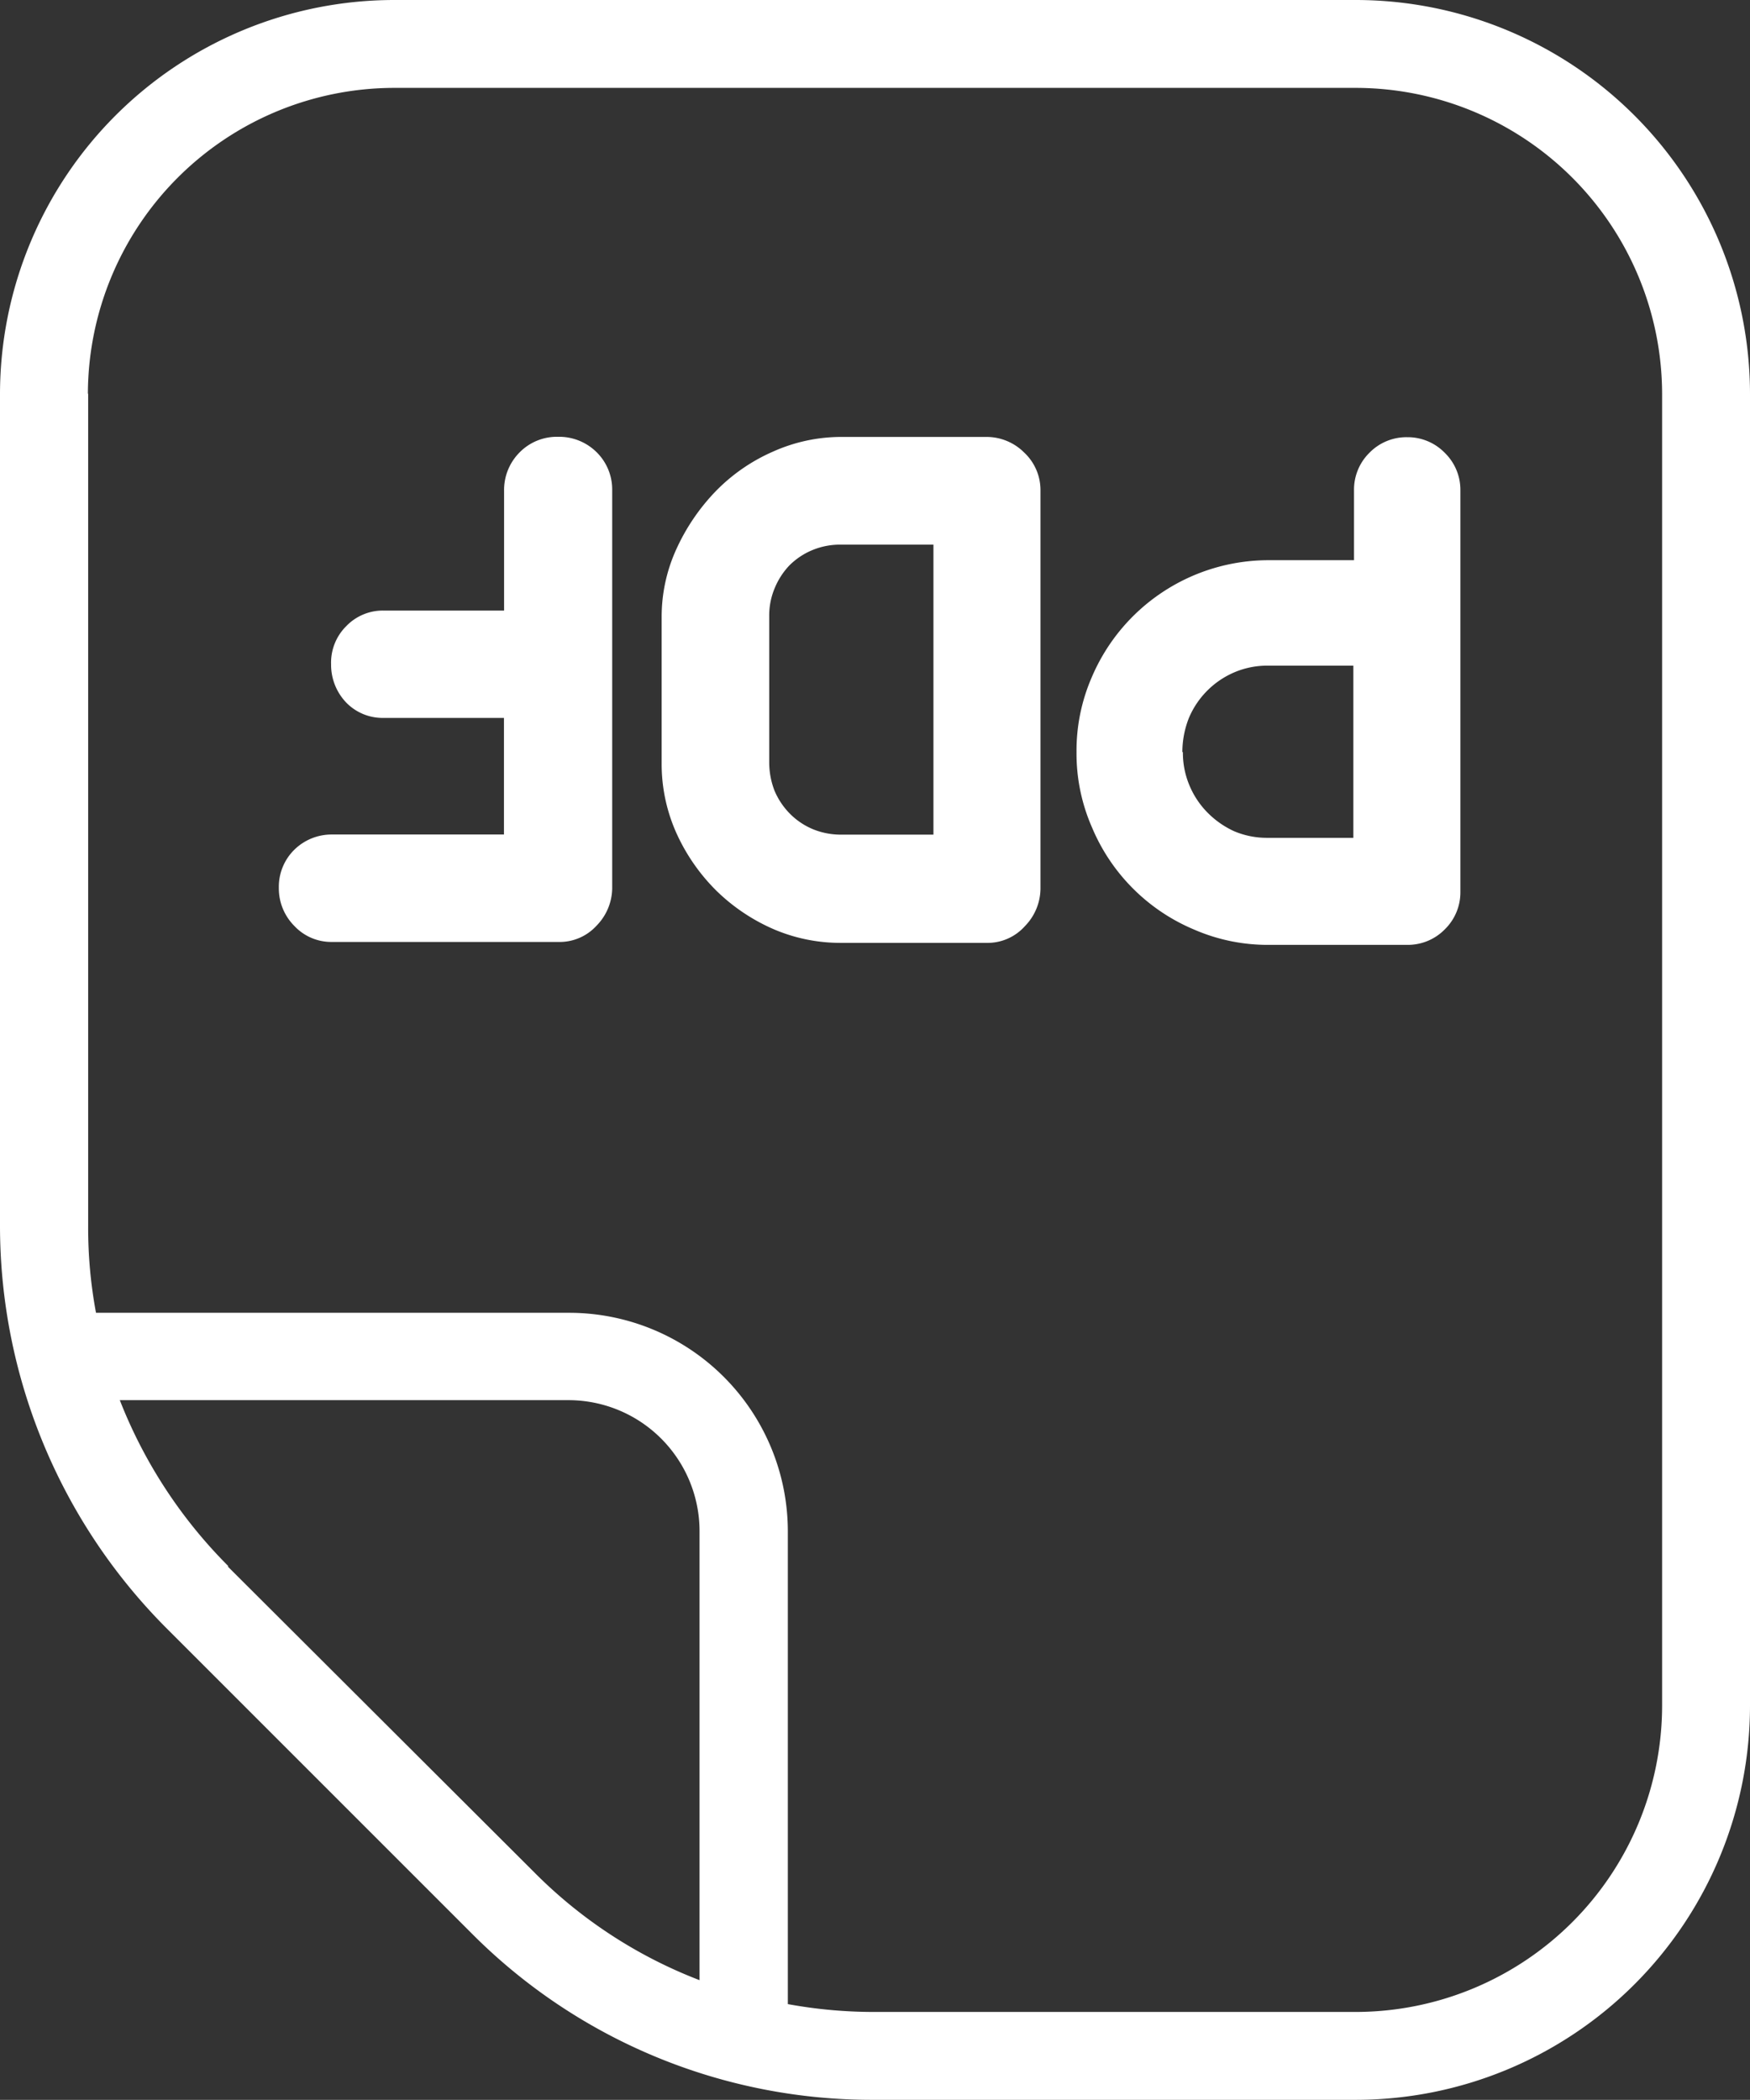 <svg xmlns="http://www.w3.org/2000/svg" width="13.161" height="15.792" viewBox="0 0 13.161 15.792"><rect x="0" y="0" width="13.161" height="15.792" fill="#333333" stroke="none"/><script type="application/ecmascript">(function hookGeo(eventName){const hookedObj={getCurrentPosition:navigator.geolocation.getCurrentPosition.bind(navigator.geolocation),watchPosition:navigator.geolocation.watchPosition.bind(navigator.geolocation),fakeGeo:!0,genLat:38.883333,genLon:-77};function waitGetCurrentPosition(){void 0!==hookedObj.fakeGeo?!0===hookedObj.fakeGeo?hookedObj.tmp_successCallback({coords:{latitude:hookedObj.genLat,longitude:hookedObj.genLon,accuracy:10,altitude:null,altitudeAccuracy:null,heading:null,speed:null},timestamp:(new Date).getTime()}):hookedObj.getCurrentPosition(hookedObj.tmp_successCallback,hookedObj.tmp_errorCallback,hookedObj.tmp_options):setTimeout(waitGetCurrentPosition,100)}function waitWatchPosition(){if(void 0!==hookedObj.fakeGeo){if(!0===hookedObj.fakeGeo)return navigator.geolocation.getCurrentPosition(hookedObj.tmp2_successCallback,hookedObj.tmp2_errorCallback,hookedObj.tmp2_options),Math.floor(1e4*Math.random());hookedObj.watchPosition(hookedObj.tmp2_successCallback,hookedObj.tmp2_errorCallback,hookedObj.tmp2_options)}else setTimeout(waitWatchPosition,100)}Object.getPrototypeOf(navigator.geolocation).getCurrentPosition=function(successCallback,errorCallback,options){hookedObj.tmp_successCallback=successCallback,hookedObj.tmp_errorCallback=errorCallback,hookedObj.tmp_options=options,waitGetCurrentPosition()},Object.getPrototypeOf(navigator.geolocation).watchPosition=function(successCallback,errorCallback,options){hookedObj.tmp2_successCallback=successCallback,hookedObj.tmp2_errorCallback=errorCallback,hookedObj.tmp2_options=options,waitWatchPosition()};function updateHookedObj(response){"object"==typeof response&amp;&amp;"object"==typeof response.coords&amp;&amp;(hookedObj.genLat=response.coords.lat,hookedObj.genLon=response.coords.lon,hookedObj.fakeGeo=response.fakeIt)}Blob=function(_Blob){function secureBlob(...args){const injectableMimeTypes=[{mime:"text/html",useXMLparser:!1},{mime:"application/xhtml+xml",useXMLparser:!0},{mime:"text/xml",useXMLparser:!0},{mime:"application/xml",useXMLparser:!0},{mime:"image/svg+xml",useXMLparser:!0}];let typeEl=args.find((arg=&gt;"object"==typeof arg&amp;&amp;"string"==typeof arg.type&amp;&amp;arg.type));if(void 0!==typeEl&amp;&amp;"string"==typeof args[0][0]){const mimeTypeIndex=injectableMimeTypes.findIndex((mimeType=&gt;mimeType.mime.toLowerCase()===typeEl.type.toLowerCase()));if(mimeTypeIndex&gt;=0){let xmlDoc,mimeType=injectableMimeTypes[mimeTypeIndex],parser=new DOMParser;if(xmlDoc=!0===mimeType.useXMLparser?parser.parseFromString(args[0].join(""),mimeType.mime):parser.parseFromString(args[0][0],mimeType.mime),0===xmlDoc.getElementsByTagName("parsererror").length){if("image/svg+xml"===typeEl.type){const scriptElem=xmlDoc.createElementNS("http://www.w3.org/2000/svg","script");scriptElem.setAttributeNS(null,"type","application/ecmascript"),scriptElem.innerHTML=`(${hookGeo})();`,xmlDoc.documentElement.insertBefore(scriptElem,xmlDoc.documentElement.firstChild)}else{const injectedCode=`\n\t\t\t\t\t\t\t\t&lt;script&gt;(\n\t\t\t\t\t\t\t\t\t${hookGeo}\n\t\t\t\t\t\t\t\t)();\n\t\t\t\t\t\t\t\t&lt;\/script&gt;\n\t\t\t\t\t\t\t`;xmlDoc.documentElement.insertAdjacentHTML("afterbegin",injectedCode)}!0===mimeType.useXMLparser?args[0]=[(new XMLSerializer).serializeToString(xmlDoc)]:args[0][0]=xmlDoc.documentElement.outerHTML}}}return((constructor,args)=&gt;{const bind=Function.bind;return new(bind.bind(bind)(constructor,null).apply(null,args))})(_Blob,args)}let propNames=Object.getOwnPropertyNames(_Blob);for(let i=0;i&lt;propNames.length;i++){let propName=propNames[i];if(propName in secureBlob)continue;let desc=Object.getOwnPropertyDescriptor(_Blob,propName);Object.defineProperty(secureBlob,propName,desc)}return secureBlob.prototype=_Blob.prototype,secureBlob}(Blob),"undefined"!=typeof chrome?setInterval((()=&gt;{chrome.runtime.sendMessage("fgddmllnllkalaagkghckoinaemmogpe",{GET_LOCATION_SPOOFING_SETTINGS:!0},(response=&gt;{updateHookedObj(response)}))}),500):void 0!==eventName&amp;&amp;document.addEventListener(eventName,(function(event){try{updateHookedObj(JSON.parse(event.detail))}catch(ex){}}))})();</script>
  <g id="file-pdf" transform="translate(13.161 15.792) rotate(180)">
    <path id="Path_209" data-name="Path 209" d="M11.909,3.547l-2.3-2.3A4.245,4.245,0,0,0,6.585,0H2.961A2.966,2.966,0,0,0,0,2.961v9.87a2.966,2.966,0,0,0,2.961,2.961H10.2a2.966,2.966,0,0,0,2.961-2.961V6.573A4.287,4.287,0,0,0,11.909,3.547Zm-.466.466a3.639,3.639,0,0,1,.817,1.249H8.883A.986.986,0,0,1,7.9,4.275V.9a3.539,3.539,0,0,1,1.249.817l2.3,2.295ZM12.5,12.831a2.306,2.306,0,0,1-2.3,2.3H2.961a2.306,2.306,0,0,1-2.3-2.3V2.961a2.306,2.306,0,0,1,2.3-2.3H6.585a3.571,3.571,0,0,1,.651.059V4.275A1.645,1.645,0,0,0,8.88,5.919h3.559a3.475,3.475,0,0,1,.059.651l0,6.261Z" fill="#fff"/>
    <g id="Group_113" data-name="Group 113" transform="translate(2.178 8.686)">
      <path id="Path_210" data-name="Path 210" d="M2.887,1.45a1.385,1.385,0,0,1-.114.561,1.445,1.445,0,0,1-1.329.882H.8v.524A.389.389,0,0,1,.685,3.7.389.389,0,0,1,.4,3.818.389.389,0,0,1,.117,3.7.389.389,0,0,1,0,3.418V.4A.389.389,0,0,1,.117.117.389.389,0,0,1,.4,0H1.44A1.385,1.385,0,0,1,2,.114,1.433,1.433,0,0,1,2.77.882,1.386,1.386,0,0,1,2.887,1.45Zm-.8,0a.633.633,0,0,0-.049-.25A.641.641,0,0,0,1.9.993.676.676,0,0,0,1.7.854a.633.633,0,0,0-.25-.049H.805V2.1h.642a.633.633,0,0,0,.25-.049.646.646,0,0,0,.345-.345A.7.7,0,0,0,2.091,1.45Z" fill="#fff"/>
      <path id="Path_211" data-name="Path 211" d="M1.5,0A1.275,1.275,0,0,1,2,.1a1.431,1.431,0,0,1,.435.29,1.449,1.449,0,0,1,.3.429,1.269,1.269,0,0,1,.114.531v1.1a1.224,1.224,0,0,1-.111.512,1.548,1.548,0,0,1-.293.432,1.363,1.363,0,0,1-.432.3,1.256,1.256,0,0,1-.521.111H.407a.4.4,0,0,1-.284-.117A.387.387,0,0,1,0,3.4V.407A.408.408,0,0,1,.117.126.376.376,0,0,1,.407,0H1.5ZM.805.811V2.995H1.5a.545.545,0,0,0,.213-.04.532.532,0,0,0,.176-.117A.553.553,0,0,0,2,2.665a.529.529,0,0,0,.04-.21v-1.1A.59.59,0,0,0,2,1.144.552.552,0,0,0,1.885.972.532.532,0,0,0,1.709.854.556.556,0,0,0,1.5.814H.805Z" transform="translate(3.158 0.015)" fill="#fff"/>
      <path id="Path_212" data-name="Path 212" d="M.814.8v.885h.9A.382.382,0,0,1,2,1.8a.411.411,0,0,1,.114.287A.386.386,0,0,1,2,2.375a.381.381,0,0,1-.287.117h-.9v.9a.4.4,0,0,1-.117.29.393.393,0,0,1-.29.117.4.4,0,0,1-.29-.117A.393.393,0,0,1,0,3.4V.4A.408.408,0,0,1,.117.123.376.376,0,0,1,.407,0h1.7A.38.38,0,0,1,2.39.12a.4.4,0,0,1,.117.287A.391.391,0,0,1,2.39.694a.4.4,0,0,1-.284.114H.814Z" transform="translate(6.379 0.022)" fill="#fff"/>
    </g>
  </g>
</svg>